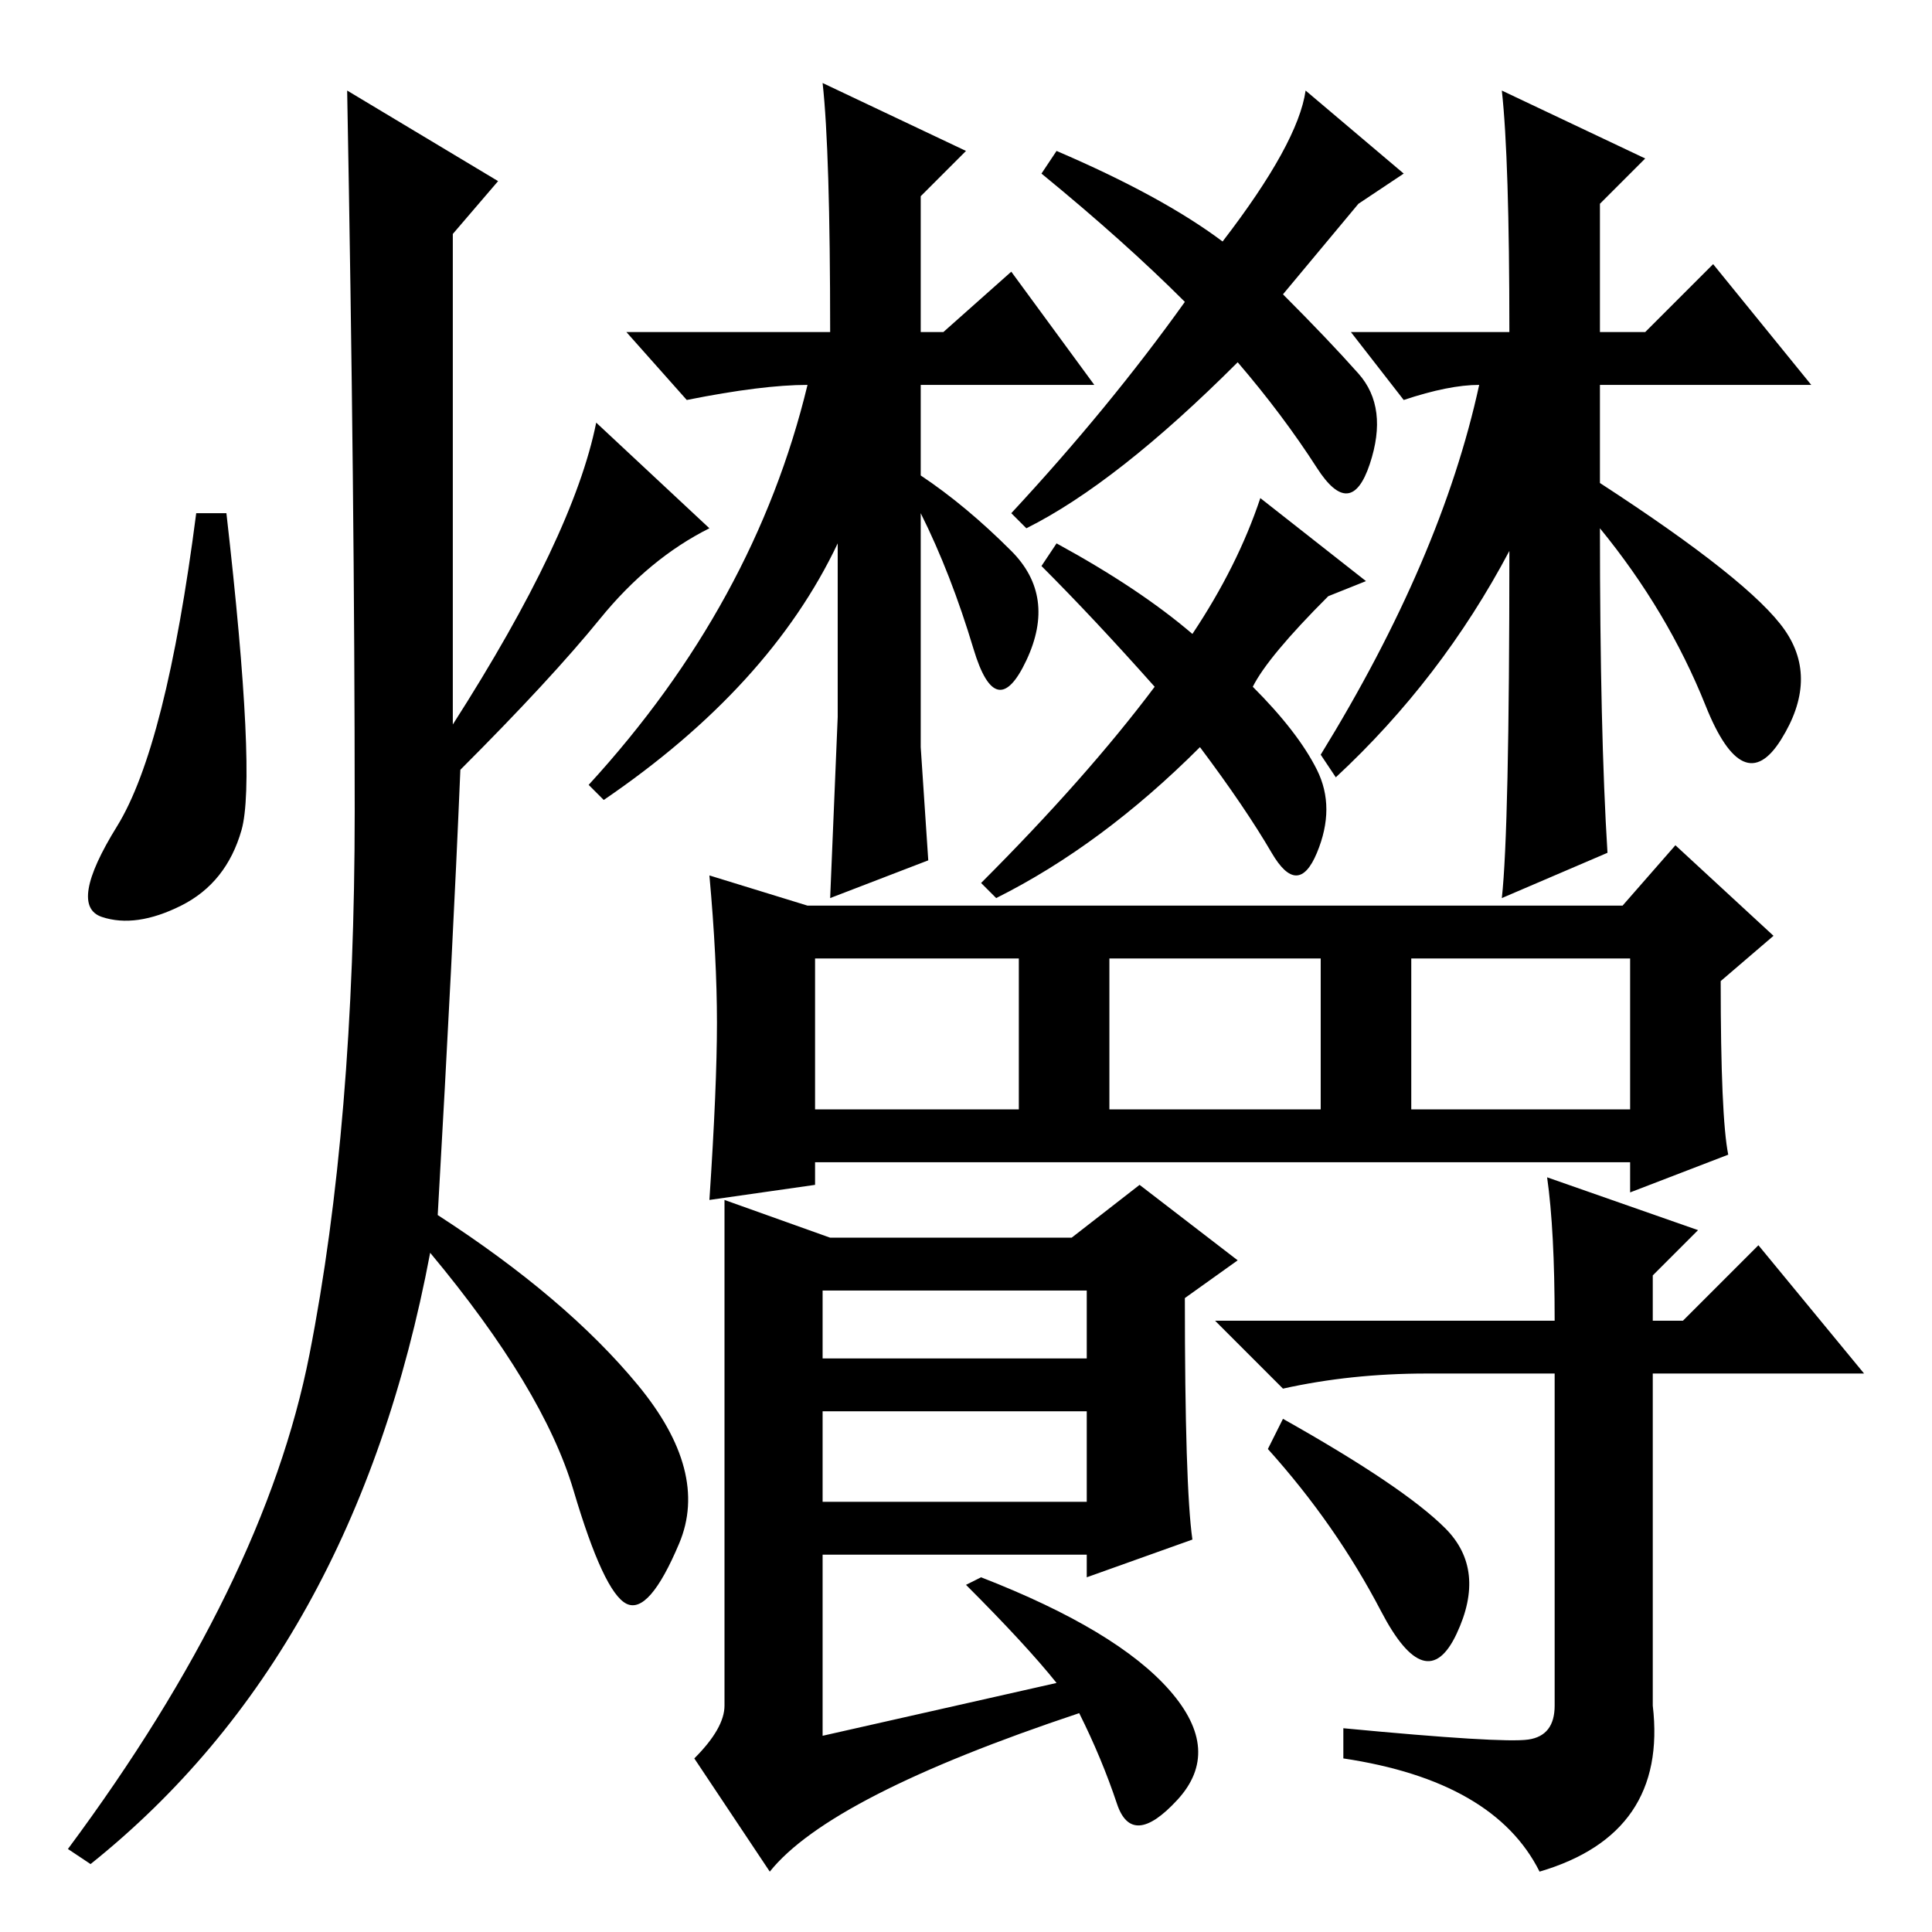 <?xml version="1.0" standalone="no"?>
<!DOCTYPE svg PUBLIC "-//W3C//DTD SVG 1.1//EN" "http://www.w3.org/Graphics/SVG/1.1/DTD/svg11.dtd" >
<svg xmlns="http://www.w3.org/2000/svg" xmlns:xlink="http://www.w3.org/1999/xlink" version="1.1" viewBox="0 -36 256 256">
  <g transform="matrix(1 0 0 -1 0 220)">
   <path fill="currentColor"
d="M122 157l1 -15l-13 -5l1 24v23q-9 -19 -31 -34l-2 2q22 24 29 53q-6 0 -16 -2l-8 9h27q0 24 -1 33l19 -9l-6 -6v-18h3l9 8l11 -15h-23v-12q6 -4 12 -10t2 -14.5t-7 1.5t-7 18v-31zM212 192q20 -13 24.5 -19.5t-0.5 -14.5t-10 4.5t-14 23.5q0 -27 1 -43l-14 -6q1 9 1 46
q-9 -17 -23 -30l-2 3q16 26 21 49q-4 0 -10 -2l-7 9h21q0 23 -1 32l19 -9l-6 -6v-17h6l9 9l13 -16h-28v-13zM138 233l2 3q14 -6 22 -12q10 13 11 20l13 -11l-6 -4l-10 -12q6 -6 10 -10.5t1.5 -12t-7 -0.5t-10.5 14q-16 -16 -28 -22l-2 2q13 14 23 28q-8 8 -19 17zM132 137
l-2 2q14 14 23 26q-8 9 -15 16l2 3q11 -6 18 -12q6 9 9 18l14 -11l-5 -2q-8 -8 -10 -12q6 -6 8.5 -11t0 -11t-6 0t-9.5 14q-13 -13 -27 -20zM66 232l-6 -7v-65q16 25 19 40l15 -14q-8 -4 -14.5 -12t-18.5 -20q-1 -24 -3 -59q17 -11 26.5 -22.5t5.5 -21t-7 -8t-7 15t-19 31.5
q-10 -53 -45 -81l-3 2q26 35 32 65.5t6 72t-1 95.5zM32 146q-2 -7 -8 -10t-10.5 -1.5t2 12t10.5 41.5h4q4 -35 2 -42zM187 109h29v20h-29v-20zM190 136h25l7 8l13 -12l-7 -6q0 -18 1 -23l-13 -5v4h-108v-3l-14 -2q1 15 1 23.5t-1 19.5l13 -4h18h65zM155 32q7 -8 1 -14.5
t-8 -0.5t-5 12q-33 -11 -41 -21l-10 15q4 4 4 7v67l14 -5h32l9 7l13 -10l-7 -5q0 -25 1 -32l-14 -5v3h-35v-24l31 7q-4 5 -12 13l2 1q18 -7 25 -15zM223 81l10 10l14 -17h-28v-44q2 -17 -15 -22q-6 12 -26 15v4q21 -2 24.5 -1.5t3.5 4.5v44h-17q-10 0 -19 -2l-9 9h45
q0 12 -1 19l20 -7l-6 -6v-6h4zM191.5 53.5q5.5 -5.5 1.5 -14t-10 3t-15 21.5l2 4q16 -9 21.5 -14.5zM109 76h35v9h-35v-9zM109 57h35v12h-35v-12zM108 109h27v20h-27v-20zM147 109h28v20h-28v-20z" />
  </g>

</svg>
